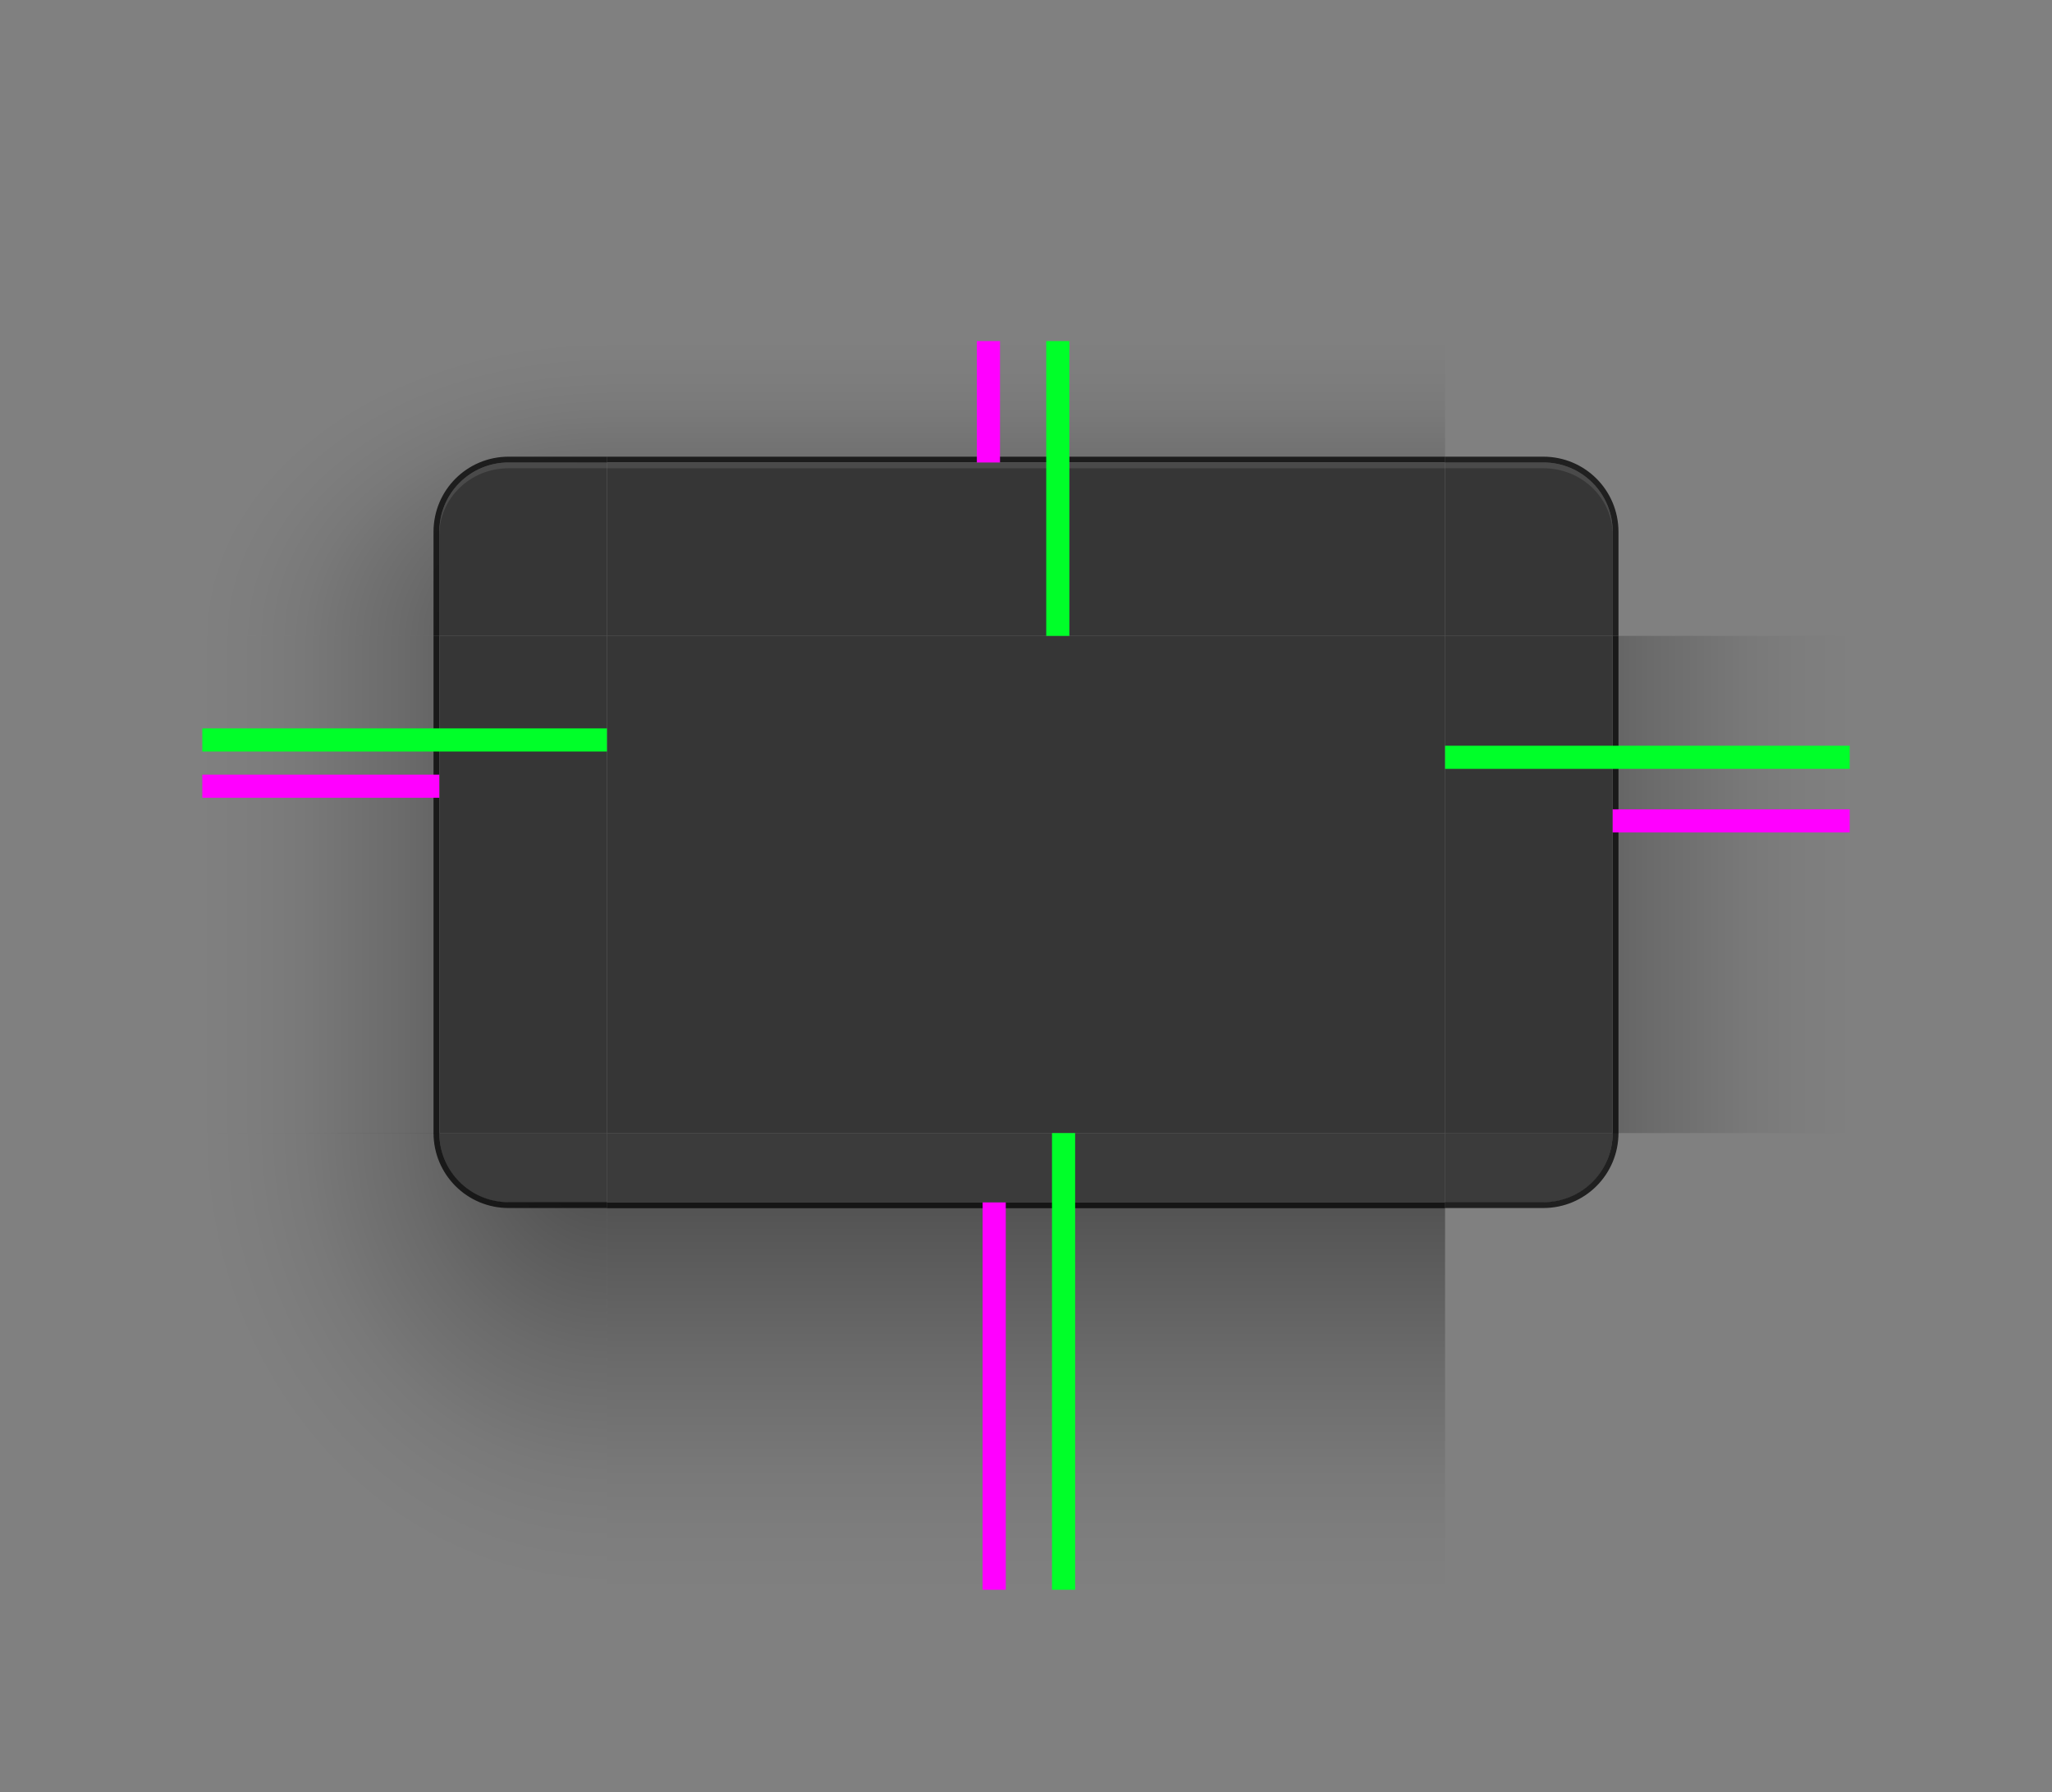 <?xml version="1.0" encoding="UTF-8" standalone="no"?>
<svg
   width="355"
   height="310"
   version="1.0"
   id="svg197"
   sodipodi:docname="decoration.svg"
   inkscape:version="1.2.2 (b0a8486541, 2022-12-01)"
   xmlns:inkscape="http://www.inkscape.org/namespaces/inkscape"
   xmlns:sodipodi="http://sodipodi.sourceforge.net/DTD/sodipodi-0.dtd"
   xmlns:xlink="http://www.w3.org/1999/xlink"
   xmlns="http://www.w3.org/2000/svg"
   xmlns:svg="http://www.w3.org/2000/svg">
  <rect width="100%" height="100%" fill="#808080" stroke="none"/>
  <sodipodi:namedview
     id="namedview199"
     pagecolor="#808080"
     bordercolor="#666666"
     borderopacity="1.0"
     inkscape:showpageshadow="2"
     inkscape:pageopacity="0"
     inkscape:pagecheckerboard="0"
     inkscape:deskcolor="#d1d1d1"
     showgrid="false"
     showguides="true"
     inkscape:zoom="0.70710678"
     inkscape:cx="695.08596"
     inkscape:cy="186.67619"
     inkscape:window-width="1920"
     inkscape:window-height="1000"
     inkscape:window-x="0"
     inkscape:window-y="44"
     inkscape:window-maximized="1"
     inkscape:current-layer="svg197">
    <inkscape:grid
       type="xygrid"
       id="grid403" />
  </sodipodi:namedview>
  <defs
     id="defs40">
    <linearGradient
       id="shadow_active">
      <stop
         stop-color="#000000"
         stop-opacity=".922"
         offset="0"
         id="stop2" />
      <stop
         stop-color="#000000"
         stop-opacity=".741"
         offset=".125"
         id="stop4" />
      <stop
         stop-color="#000000"
         stop-opacity=".602"
         offset=".25"
         id="stop6" />
      <stop
         stop-color="#000000"
         stop-opacity=".331"
         offset=".5"
         id="stop8" />
      <stop
         stop-color="#000000"
         stop-opacity=".108"
         offset=".75"
         id="stop10" />
      <stop
         stop-color="#000000"
         stop-opacity=".039"
         offset=".875"
         id="stop12" />
      <stop
         stop-color="#000000"
         stop-opacity="0"
         offset="1"
         id="stop14" />
    </linearGradient>
    <linearGradient
       id="linearGradient5688"
       x1="398"
       x2="398"
       y1="138.14"
       y2="216.22"
       gradientTransform="matrix(1,0,0,1.012,0,137.24)"
       gradientUnits="userSpaceOnUse"
       xlink:href="#shadow_active" />
    <linearGradient
       id="linearGradient6612"
       x1="396"
       x2="396"
       y1="64.167"
       y2="14.583"
       gradientTransform="matrix(1,0,0,1.029,-215,50)"
       gradientUnits="userSpaceOnUse"
       xlink:href="#shadow_active" />
    <linearGradient
       id="linearGradient5688-2"
       x1="398"
       x2="398"
       y1="138.14"
       y2="171.74"
       gradientTransform="matrix(1,0,0,1.012,0,137.16)"
       gradientUnits="userSpaceOnUse"
       xlink:href="#shadow_inactive" />
    <linearGradient
       id="shadow_inactive">
      <stop
         stop-color="#000000"
         offset="0"
         id="stop20" />
      <stop
         stop-color="#000000"
         stop-opacity=".639"
         offset=".25"
         id="stop22" />
      <stop
         stop-color="#000000"
         stop-opacity=".337"
         offset=".5"
         id="stop24" />
      <stop
         stop-color="#000000"
         stop-opacity=".108"
         offset=".75"
         id="stop26" />
      <stop
         stop-color="#000000"
         stop-opacity=".039"
         offset=".875"
         id="stop28" />
      <stop
         stop-color="#000000"
         stop-opacity="0"
         offset="1"
         id="stop30" />
    </linearGradient>
    <linearGradient
       id="linearGradient6612-5"
       x1="396"
       x2="396"
       y1="66"
       y2="30"
       gradientTransform="translate(200,5)"
       gradientUnits="userSpaceOnUse"
       xlink:href="#shadow_inactive" />
    <linearGradient
       id="linearGradient1126"
       x1="348.49"
       x2="279.41"
       y1="99"
       y2="99"
       gradientTransform="matrix(1.013,0,0,1,-3.265,140)"
       gradientUnits="userSpaceOnUse"
       xlink:href="#shadow_active" />
    <radialGradient
       id="radialGradient1306"
       cx="296.48"
       cy="80.417"
       r="17.5"
       gradientTransform="matrix(-9.492e-7,-2.914,-4,1.1504e-6,746.67,1095.082)"
       gradientUnits="userSpaceOnUse"
       xlink:href="#shadow_active" />
    <linearGradient
       id="linearGradient1389"
       x1="348.49"
       x2="304.09"
       y1="99.015"
       y2="99.015"
       gradientTransform="matrix(1.013,0,0,1,-3.265,140)"
       gradientUnits="userSpaceOnUse"
       xlink:href="#shadow_inactive" />
    <radialGradient
       id="radialGradient965"
       cx="48.271"
       cy="178.72"
       r="17.5"
       gradientTransform="matrix(-4,2.0882339e-4,-2.2835311e-4,-4.456,303.121,992.456)"
       gradientUnits="userSpaceOnUse"
       xlink:href="#shadow_active"
       fx="48.271"
       fy="178.72" />
    <radialGradient
       id="radialGradient967"
       cx="48.271"
       cy="181.18"
       r="17.5"
       gradientTransform="matrix(-2.571,8.726104e-7,-2.0148e-7,-1.944,454.13,653.055)"
       gradientUnits="userSpaceOnUse"
       xlink:href="#shadow_inactive" />
    <radialGradient
       id="radialGradient969"
       cx="296.45"
       cy="80.417"
       r="17.5"
       gradientTransform="matrix(-3.7608e-7,-2.057,2.571,-5.1233e-7,123.21,840.893)"
       gradientUnits="userSpaceOnUse"
       xlink:href="#shadow_inactive" />
    <linearGradient
       inkscape:collect="always"
       xlink:href="#shadow_active"
       id="linearGradient255"
       gradientUnits="userSpaceOnUse"
       gradientTransform="matrix(1.013,0,0,1,-3.265,140)"
       x1="348.49"
       y1="99"
       x2="279.41"
       y2="99" />
    <linearGradient
       inkscape:collect="always"
       xlink:href="#shadow_inactive"
       id="linearGradient257"
       gradientUnits="userSpaceOnUse"
       gradientTransform="matrix(1.013,0,0,1,-3.265,140)"
       x1="348.49"
       y1="99.015"
       x2="304.09"
       y2="99.015" />
  </defs>
  <g
     id="decoration-inactive-topleft"
     transform="translate(140,-121.063)">
    <path
       d="m 260,180.063 v 51 h 41 v -18 c 0,-6.648 5.352,-12 12,-12 h 17 v -21 z"
       fill="url(#radialGradient969)"
       opacity="0.5"
       id="path42"
       style="fill:url(#radialGradient969)" />
    <g
       transform="translate(0,1)"
       id="g50">
      <g
         transform="translate(-19,25)"
         id="g48">
        <path
           transform="translate(-121,89.063)"
           d="m 453,86 c -6.648,0 -12,5.352 -12,12 v 18 h 29 V 86 Z"
           fill="#2d2d2d"
           id="path44" />
        <path
           transform="translate(-121,89.063)"
           d="m 453,86 c -6.648,0 -12,5.352 -12,12 v 1 c 0,-6.648 5.352,-12 12,-12 h 17 v -1 z"
           fill="#ffffff"
           opacity="0.08"
           id="path46" />
      </g>
    </g>
    <path
       transform="translate(-140,121.06)"
       d="m 453,79 c -7.202,0 -13,5.798 -13,13 v 18 h 1 V 92 c 0,-6.648 5.352,-12 12,-12 h 17 v -1 z"
       fill="#000000"
       opacity="0.75"
       id="path52" />
  </g>
  <g
     id="decoration-right"
     transform="matrix(-1,0,0,1,599.88,-87)">
    <path
       d="m 279.88,197 v 86 h 41 v -86 z"
       fill="url(#linearGradient1126)"
       opacity="0.5"
       id="path55"
       style="fill:url(#linearGradient255)" />
    <path
       transform="matrix(-1,0,0,1,604.88,81)"
       d="m 284,116 v 86 h 1 v -86 z"
       fill="#000000"
       opacity="0.75"
       id="path57" />
    <path
       transform="translate(-255.12,76)"
       d="m 576,121 v 86 h 29 v -86 z"
       fill="#363636"
       id="path59" />
  </g>
  <g
     id="decoration-bottom"
     transform="translate(-220,-81)">
    <path
       d="m 325,289 v 67 h 145 v -67 z"
       fill="url(#linearGradient5688)"
       opacity="0.5"
       id="path62"
       style="fill:url(#linearGradient5688)" />
    <path
       d="M 470,289 H 325 v 1 h 145 z"
       fill="#000000"
       opacity="0.75"
       id="path64" />
    <path
       d="M 470,277 H 325 v 12 h 145 z"
       fill="#242424"
       opacity="0.75"
       id="path66" />
  </g>
  <path
     id="decoration-center"
     d="m 105,110 v 86 h 145 v -86 z"
     fill="#363636" />
  <g
     id="decoration-top"
     transform="translate(-220,-96)">
    <path
       transform="translate(215,90)"
       d="M 110,65 V 86 H 255 V 65 Z"
       fill="url(#linearGradient6612)"
       opacity="0.5"
       id="path70"
       style="fill:url(#linearGradient6612)" />
    <path
       transform="translate(215,90)"
       d="m 110,85 v 1 h 145 v -1 z"
       fill="#000000"
       opacity="0.75"
       id="path72" />
    <path
       d="m 325,176 v 30 h 145 v -30 z"
       fill="#363636"
       id="path74" />
    <path
       d="m 325,176 v 1 h 145 v -1 z"
       fill="#ffffff"
       opacity="0.1"
       id="path76" />
  </g>
  <g
     id="decoration-left"
     transform="translate(-244.88,-87)">
    <path
       d="m 279.88,197 v 86 h 41 v -86 z"
       opacity="0.5"
       id="path79"
       style="fill:url(#linearGradient1126)" />
    <path
       transform="translate(239.88,81)"
       d="m 80,116 v 86 h 1 v -86 z"
       fill="#000000"
       opacity="0.75"
       id="path81" />
    <path
       transform="translate(-255.12,76)"
       d="m 576,121 v 86 h 29 v -86 z"
       fill="#363636"
       id="path83" />
  </g>
  <g
     id="decoration-inactive-bottom"
     transform="translate(145,-80.922)">
    <path
       d="m 325,288.92 v 67 h 145 v -67 z"
       fill="url(#linearGradient5688-2)"
       opacity="0.5"
       id="path86"
       style="fill:url(#linearGradient5688-2)" />
    <path
       d="M 470,288.92 H 325 v 1 h 145 z"
       fill="#000000"
       opacity="0.75"
       id="path88" />
    <path
       d="M 470,276.92 H 325 v 12 h 145 z"
       fill="#1a1a1a"
       opacity="0.75"
       id="path90" />
  </g>
  <path
     id="decoration-inactive-center"
     d="m 470,110 v 86 h 145 v -86 z"
     fill="#2d2d2d" />
  <g
     id="decoration-inactive-top"
     transform="translate(145,-96)">
    <path
       transform="translate(-200,135)"
       d="M 525,20 V 41 H 670 V 20 Z"
       fill="url(#linearGradient6612-5)"
       opacity="0.5"
       id="path94"
       style="fill:url(#linearGradient6612-5)" />
    <path
       transform="translate(-145,90)"
       d="m 470,85 v 1 h 145 v -1 z"
       fill="#000000"
       opacity="0.75"
       id="path96" />
    <path
       d="m 325,176 v 30 h 145 v -30 z"
       fill="#2d2d2d"
       id="path98" />
    <path
       d="m 325,176 v 1 h 145 v -1 z"
       fill="#ffffff"
       opacity="0.08"
       id="path100" />
  </g>
  <g
     id="decoration-inactive-left"
     transform="translate(120.12,-87.016)">
    <path
       d="m 279.88,197.02 v 86 l 41,-0.015 v -85.985 z"
       fill="url(#linearGradient1389)"
       opacity="0.5"
       id="path103"
       style="fill:url(#linearGradient257)" />
    <path
       d="m 319.88,197.02 v 86 h 1 v -86 z"
       fill="#000000"
       opacity="0.75"
       id="path105" />
    <path
       d="m 320.88,197.02 v 86 h 29 v -86 z"
       fill="#2d2d2d"
       id="path107" />
  </g>
  <g
     id="decoration-bottomleft"
     transform="translate(-390,-94)">
    <path
       transform="translate(385,94)"
       d="m 81,196 c 0,6.648 5.352,12 12,12 h 17 v -12 z"
       fill="#242424"
       opacity="0.75"
       id="path110" />
    <g
       transform="matrix(1,0,0,0.999,165,-10.667)"
       id="g118">
      <path
         transform="matrix(1,0,0,1.001,220,104.74)"
         d="m 40,195.994 v 78.998 h 70 V 208 H 93 c -6.648,0 -12,-5.358 -12,-12.006 z"
         opacity="0.5"
         id="path112"
         style="fill:url(#radialGradient965)" />
      <g
         transform="translate(-20,24)"
         id="g114" />
      <path
         transform="matrix(1,0,0,1.001,220,104.74)"
         d="m 80,196 c 0,7.202 5.798,13 13,13 h 17 v -1 H 93 c -6.648,0 -12,-5.352 -12,-12 z"
         fill="#000000"
         opacity="0.75"
         id="path116" />
    </g>
  </g>
  <g
     id="decoration-inactive-bottomleft"
     transform="translate(0,-90)">
    <path
       transform="translate(0,90)"
       d="m 441,196 c 0,6.648 5.352,12 12,12 h 17 v -12 z"
       fill="#1a1a1a"
       opacity="0.75"
       id="path121" />
    <g
       transform="matrix(1,0,0,0.999,140,-14.604)"
       id="g129">
      <path
         d="m 260,300.809 v 79.054 h 70 v -67.045 h -17 c -6.648,0 -12,-5.356 -12,-12.008 z"
         fill="url(#radialGradient967)"
         opacity="0.5"
         id="path123"
         style="fill:url(#radialGradient967);stroke-width:1"
         sodipodi:nodetypes="ccccscc" />
      <g
         transform="translate(-20,24)"
         id="g125" />
      <path
         transform="matrix(1,0,0,1.001,-140,104.68)"
         d="m 440,196 c 0,7.202 5.798,13 13,13 h 14 l 3,-1e-5 V 208 h -17 c -6.648,0 -12,-5.352 -12,-12 z"
         fill="#000000"
         opacity="0.75"
         id="path127" />
    </g>
  </g>
  <rect
     id="shadow-hint-top-margin"
     x="169"
     y="59"
     width="4"
     height="21"
     fill="#ff00ff" />
  <rect
     id="shadow-hint-bottom-margin"
     x="170"
     y="208"
     width="4"
     height="67"
     fill="#ff00ff" />
  <rect
     id="shadow-hint-right-margin"
     x="279"
     y="140"
     width="41"
     height="4"
     fill="#ff00ff" />
  <rect
     id="shadow-hint-left-margin"
     y="134"
     width="41"
     height="4"
     fill="#ff00ff"
     x="35" />
  <rect
     id="hint-top-margin"
     x="181"
     y="59"
     width="4"
     height="51"
     fill="#00ff29" />
  <rect
     id="hint-bottom-margin"
     x="182"
     y="196"
     width="4"
     height="79"
     fill="#00ff29" />
  <rect
     id="hint-right-margin"
     transform="rotate(90)"
     x="129"
     y="-320"
     width="4"
     height="70"
     fill="#00ff29" />
  <rect
     id="hint-left-margin"
     transform="rotate(90)"
     x="126"
     y="-105"
     width="4"
     height="70"
     fill="#00ff29" />
  <g
     id="decoration-topleft"
     transform="matrix(-1,0,0,1,530,-121.062)">
    <path
       d="m 495,180.062 v 51 h -41 v -18 c 0,-6.648 -5.352,-12 -12,-12 h -17 v -21 z"
       fill="url(#radialGradient1306)"
       opacity="0.5"
       id="path140"
       style="fill:url(#radialGradient1306)" />
    <g
       transform="translate(250)"
       id="g148">
      <g
         transform="matrix(-1,0,0,1,524,26)"
         id="g146">
        <path
           transform="translate(239,89.062)"
           d="m 93,86 c -6.648,0 -12,5.352 -12,12 v 18 h 29 V 86 Z"
           fill="#363636"
           id="path142" />
        <path
           transform="translate(239,95.062)"
           d="m 93,80 c -6.648,0 -12,5.352 -12,12 v 0.6 c 0,-6.426 5.352,-11.6 12,-11.6 h 17 v -1 z"
           fill="#ffffff"
           opacity="0.1"
           id="path144" />
      </g>
    </g>
    <path
       transform="matrix(-1,0,0,1,535,115.06)"
       d="m 93,85 c -7.202,0 -13,5.798 -13,13 v 18 h 1 V 98 c 0,-6.648 5.352,-12 12,-12 h 17 v -1 z"
       fill="#000000"
       opacity="0.75"
       id="path150" />
  </g>
  <g
     id="decoration-inactive-right"
     transform="matrix(-1,0,0,1,964.88,-87.016)">
    <path
       d="m 279.88,197.02 v 86 l 41,-0.015 v -85.985 z"
       fill="url(#linearGradient1389)"
       opacity="0.5"
       id="path153"
       style="fill:url(#linearGradient1389)" />
    <path
       d="m 319.88,197.02 v 86 h 1 v -86 z"
       fill="#000000"
       opacity="0.75"
       id="path155" />
    <path
       d="m 320.88,197.02 v 86 h 29 v -86 z"
       fill="#2d2d2d"
       id="path157" />
  </g>
  <use
     id="decoration-topright"
     transform="matrix(-1,0,0,1,355,0)"
     width="100%"
     height="100%"
     xlink:href="#decoration-topleft"
     x="0"
     y="0" />
  <use
     id="decoration-inactive-topright"
     transform="matrix(-1,0,0,1,1085,0)"
     width="100%"
     height="100%"
     xlink:href="#decoration-inactive-topleft"
     x="0"
     y="0" />
  <use
     id="decoration-bottomright"
     transform="matrix(-1,0,0,1,355,0)"
     width="100%"
     height="100%"
     xlink:href="#decoration-bottomleft"
     x="0"
     y="0" />
  <use
     id="decoration-inactive-bottomright"
     transform="matrix(-1,0,0,1,1085,0)"
     width="100%"
     height="100%"
     xlink:href="#decoration-inactive-bottomleft"
     x="0"
     y="0" />
  <g
     id="mask-topleft"
     transform="translate(534,-121.06)">
    <path
       transform="translate(-140,115.06)"
       d="m 400,65 v 51 h 41 V 98 c 0,-6.648 5.352,-12 12,-12 h 17 V 65 Z"
       fill="none"
       id="path164" />
    <path
       d="m 313,201.06 c -6.648,0 -12,5.352 -12,12 v 18 h 29 v -30 z"
       id="path166" />
  </g>
  <g
     id="mask-bottom"
     transform="translate(539,-80.92)">
    <path
       d="m 325,288.92 v 67 h 145 v -67 z"
       fill="none"
       id="path169" />
    <path
       d="M 470,276.92 H 325 v 12 h 145 z"
       id="path171" />
  </g>
  <g
     id="mask-center"
     transform="translate(-0.24,-90)">
    <path
       d="m 864.24,200 v 86 h 145 v -86 z"
       id="path174" />
  </g>
  <g
     id="mask-top"
     transform="translate(539,-96)">
    <path
       transform="translate(-200,135)"
       d="M 525,20 V 41 H 670 V 20 Z"
       fill="none"
       id="path177" />
    <path
       d="m 325,176 v 30 h 145 v -30 z"
       id="path179" />
  </g>
  <g
     id="mask-left"
     transform="translate(514.12,-87.02)">
    <path
       d="m 279.88,197.02 v 86 l 41,-0.015 v -85.985 z"
       fill="none"
       id="path182" />
    <path
       d="m 320.88,197.02 v 86 h 29 v -86 z"
       id="path184" />
  </g>
  <g
     id="mask-bottomleft"
     transform="translate(394,-90)">
    <path
       transform="translate(0,90)"
       d="m 441,196 c 0,6.648 5.352,12 12,12 h 17 v -12 z"
       id="path187" />
    <path
       d="m 400,286 v 79 h 70 v -67 h -17 c -6.648,0 -12,-5.352 -12,-12 z"
       fill="none"
       id="path189" />
  </g>
  <use
     id="mask-topright"
     transform="matrix(-1,0,0,1,1873,0)"
     width="100%"
     height="100%"
     xlink:href="#mask-topleft"
     x="0"
     y="0" />
  <use
     id="mask-bottomright"
     transform="matrix(-1,0,0,1,1873,0)"
     width="100%"
     height="100%"
     xlink:href="#mask-bottomleft"
     x="0"
     y="0" />
  <use
     id="mask-right"
     transform="matrix(-1,0,0,1,1873,0)"
     width="100%"
     height="100%"
     xlink:href="#mask-left"
     x="0"
     y="0" />
</svg>

